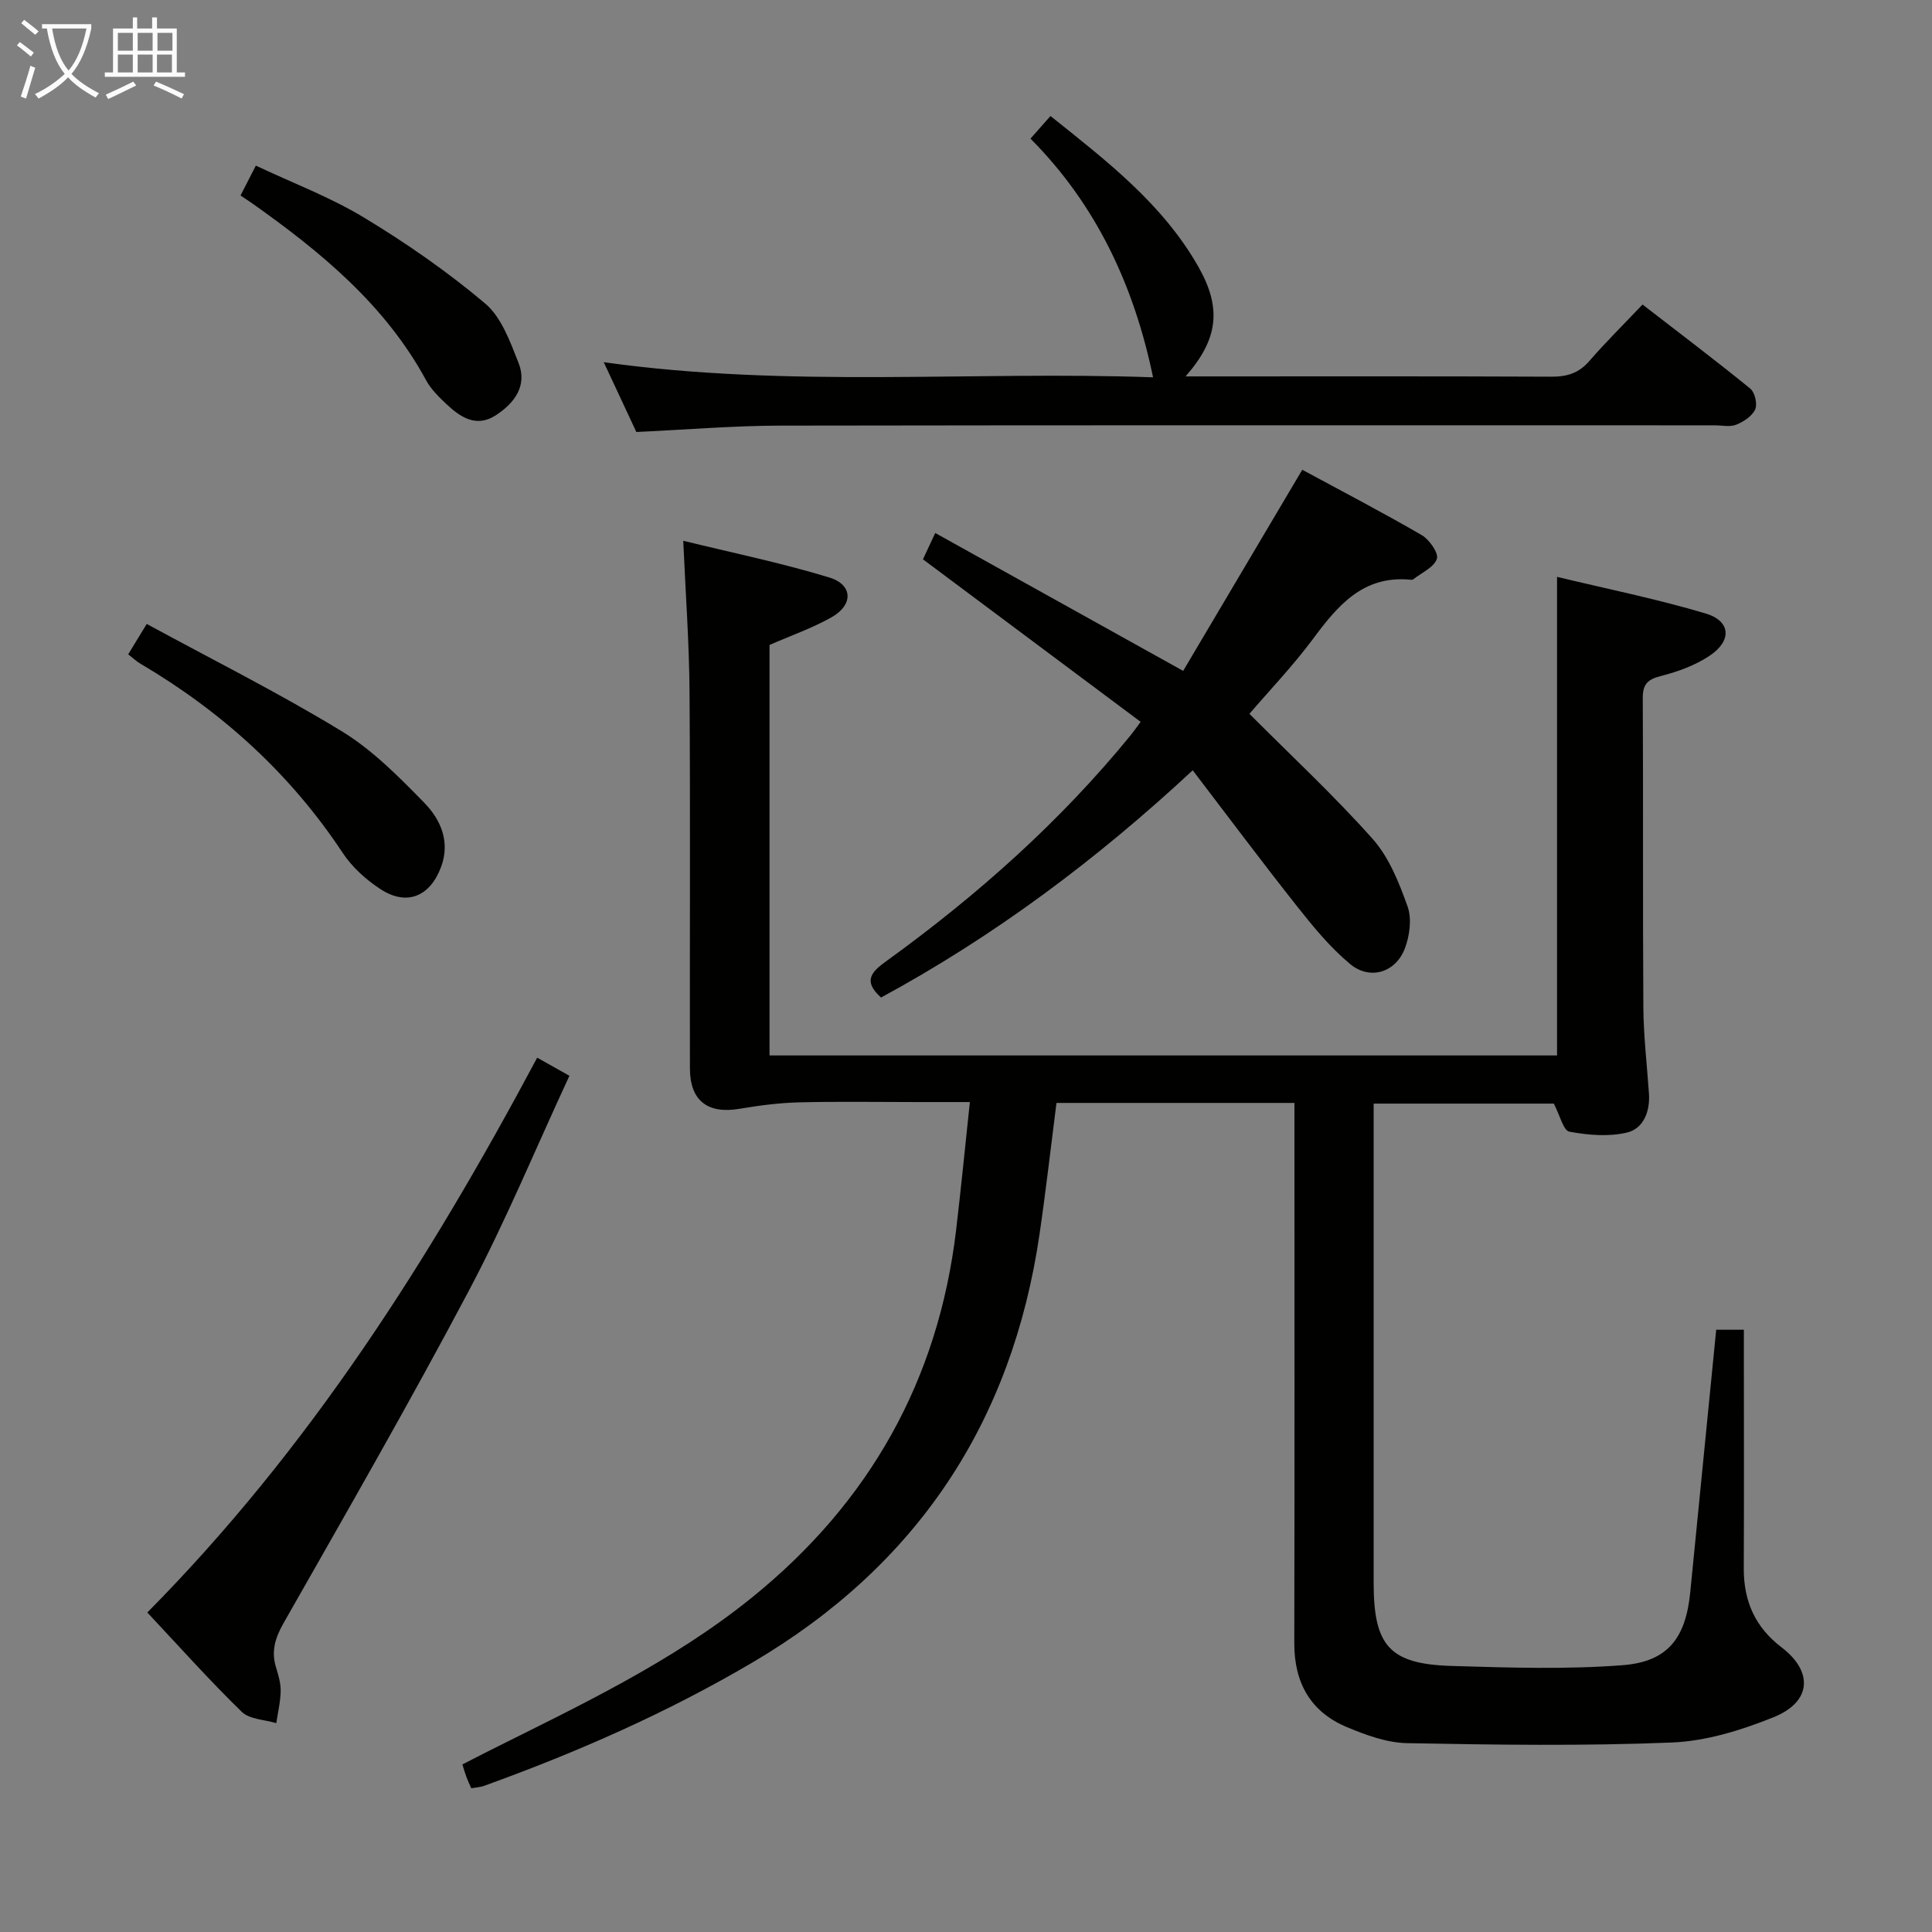 <svg enable-background="new 0 0 400 400" viewBox="0 0 400 400" xmlns="http://www.w3.org/2000/svg"><rect x="0" y="0" width="400" height="400" fill="#808080" stroke="none"/><g fill="#010100"><path d="m268 228.35c-16.89 0-33.01 0-49.27 0-1.17 9.15-2.19 18.17-3.5 27.14-5.7 38.99-25.32 68.61-59.41 88.69-17.7 10.43-36.36 18.62-55.62 25.57-.76.27-1.61.31-2.63.49-.35-.8-.7-1.52-.98-2.27s-.5-1.53-.86-2.66c1.71-.88 3.3-1.7 4.9-2.51 19.04-9.54 38.39-18.57 55.09-32.08 24.28-19.64 38.54-44.93 42.23-76.03 1.01-8.55 1.85-17.11 2.85-26.52-4.02 0-7.43 0-10.85 0-8.16 0-16.33-.14-24.49.06-4.11.1-8.24.64-12.31 1.33-6.62 1.13-10.3-1.64-10.31-8.39-.05-25.99.1-51.99-.08-77.98-.07-10.12-.82-20.23-1.3-31.23 9.98 2.45 20.23 4.56 30.21 7.59 4.96 1.51 5.04 5.71.43 8.29-4.02 2.25-8.44 3.79-12.78 5.69v84.99h163.05c0-32.85 0-65.54 0-99.09 10.31 2.49 20.67 4.57 30.75 7.58 5.24 1.56 5.51 5.64.83 8.76-2.96 1.98-6.53 3.28-10.01 4.17-2.76.7-3.84 1.66-3.82 4.6.11 21.33-.02 42.66.12 63.98.04 5.97.75 11.94 1.16 17.91.25 3.71-1.15 7.24-4.54 8.05-3.78.91-8.05.54-11.94-.18-1.25-.23-1.94-3.38-3.22-5.81-11.6 0-24.03 0-37.3 0v5.77c0 31.16-.01 62.32 0 93.48.01 13.06 3.3 16.8 16.23 17.18 11.77.35 23.61.74 35.32-.16 9.4-.72 13.07-5.66 14-15.12 1.78-18.01 3.56-36.01 5.37-54.33h5.73v5.39c0 14.66.05 29.33-.02 43.99-.03 6.78 2.32 12.18 7.83 16.38 6.62 5.06 6.18 11.29-1.63 14.45-6.68 2.7-13.98 4.96-21.09 5.25-18.26.74-36.56.48-54.84.13-4.17-.08-8.49-1.67-12.42-3.31-7.54-3.15-10.93-9.17-10.91-17.38.07-35.32.03-70.65.03-105.97 0-1.81 0-3.61 0-5.89z"/><path d="m258.68 147.79c8.84 8.87 17.61 17.01 25.53 25.92 3.39 3.82 5.47 9.07 7.22 13.99.9 2.52.43 6.01-.56 8.64-1.89 5.02-7.24 6.67-11.36 3.24-4.15-3.46-7.67-7.76-11.04-12.03-7.21-9.11-14.16-18.42-21.53-28.07-20.09 18.68-41.19 34.39-64.53 47.05-4.05-3.62-1.65-5.56 1.29-7.68 18.67-13.52 35.79-28.73 50.4-46.64.51-.62.97-1.29 2.06-2.76-15.03-11.22-29.9-22.32-45.07-33.65.6-1.28 1.34-2.89 2.54-5.45 16.85 9.37 33.49 18.62 51.33 28.55 7.93-13.39 16.16-27.29 24.66-41.64 8.01 4.33 16.47 8.74 24.72 13.52 1.58.92 3.55 3.73 3.15 4.92-.6 1.77-3.16 2.87-4.89 4.24-.12.09-.33.11-.48.09-9.87-.99-15.15 5.32-20.32 12.31-4.16 5.58-9.01 10.65-13.12 15.45z"/><path d="m131.75 89.44c-2.04-4.36-4.26-9.11-6.75-14.45 38.51 5.39 76.45 1.78 113.73 3.13-3.93-18.98-11.75-35.71-25.38-49.42 1.6-1.81 2.8-3.17 4.14-4.68 11.51 9.2 23.17 18.12 30.6 31.17 4.87 8.56 4.19 14.98-2.63 22.74h4.72c23.66 0 47.33-.05 70.99.06 3.24.02 5.69-.72 7.86-3.22 3.38-3.89 7.05-7.52 11.04-11.72 7.77 6.01 15.15 11.58 22.31 17.41.95.78 1.51 3.21 1.01 4.31-.63 1.39-2.4 2.54-3.93 3.16-1.3.52-2.96.13-4.46.13-64.49 0-128.99-.05-193.48.06-9.62.02-19.24.83-29.77 1.32z"/><path d="m30.5 333.85c33.66-34.01 58.52-73.27 80.72-114.87 2.1 1.18 4.04 2.27 6.67 3.75-6.96 15.01-13.18 30.07-20.77 44.41-12.29 23.22-25.39 46.01-38.38 68.85-1.78 3.13-2.63 5.87-1.58 9.27.49 1.58.98 3.25.95 4.87-.04 2.22-.58 4.42-.91 6.63-2.42-.74-5.53-.77-7.14-2.34-6.67-6.48-12.87-13.44-19.56-20.57z"/><path d="m26.54 135.47c1.1-1.8 2.11-3.46 3.84-6.29 13.53 7.36 27.24 14.22 40.3 22.17 6.41 3.9 11.92 9.48 17.21 14.91 3.35 3.44 5.38 8.03 3.42 13.26-2.3 6.12-7.1 8.11-12.53 4.57-2.99-1.95-5.88-4.55-7.83-7.51-10.85-16.4-24.97-29.19-41.81-39.13-.84-.48-1.56-1.17-2.6-1.98z"/><path d="m49.8 40.47c1.06-2.08 1.89-3.68 3.17-6.18 7.58 3.58 15.37 6.51 22.37 10.74 8.77 5.3 17.28 11.2 25.1 17.8 3.38 2.85 5.18 7.91 6.91 12.28 1.9 4.76-.86 8.38-4.72 10.88-4 2.6-7.32.4-10.22-2.34-1.56-1.47-3.19-3.07-4.19-4.92-8.52-15.69-21.84-26.6-36.05-36.66-.67-.47-1.35-.92-2.37-1.6z"/></g><path d="m6.4 11.7c-1-.8-1.9-1.6-2.9-2.3l.6-.7c.9.7 1.9 1.4 2.9 2.2zm-2.1 8.3c.7-2.1 1.4-4.2 2-6.4.2.1.6.3 1 .4-.7 2.3-1.3 4.4-1.9 6.4zm3-12.8c-1.1-.9-2.1-1.7-2.9-2.4l.6-.7c1 .8 2 1.5 3 2.4zm1.4-1.3v-.9h10.2v.9c-.9 4.2-2.3 7.3-4.1 9.4 1.3 1.4 3.2 2.7 5.7 4-.2.2-.4.5-.7.9-2.5-1.4-4.4-2.7-5.7-4.2-1.4 1.5-3.5 3-6.1 4.4 0 0 0 0-.1-.1-.3-.4-.5-.7-.7-.8 2.7-1.3 4.7-2.8 6.2-4.2-1.8-2.2-3-5.3-3.7-9.4zm9.2 0h-7.1c.6 3.8 1.7 6.7 3.4 8.7 1.7-2 2.9-4.8 3.7-8.7z" fill="#fafbfa"/><path d="m31.6 3.6h.9v2.3h4.1v9.1h1.7v.9h-16.6v-.9h1.7v-9.1h4.1v-2.3h.9v2.3h3.1v-2.3zm-4 13.3.6.8c-1.9.9-3.8 1.9-5.8 2.8-.2-.3-.3-.6-.5-.9 2-.9 3.9-1.8 5.7-2.7zm-3.2-10.1v3.7h3.1v-3.7zm0 4.5v3.7h3.1v-3.7zm4.1-4.5v3.7h3.1v-3.7zm0 4.5v3.7h3.1v-3.7zm9.1 9.1c-2.1-1.1-4.1-2-5.8-2.7l.5-.8c2.2.9 4.1 1.8 5.8 2.6zm-1.9-13.6h-3.1v3.7h3.1zm-3.2 4.5v3.7h3.1v-3.7z" fill="#fafbfa"/></svg>